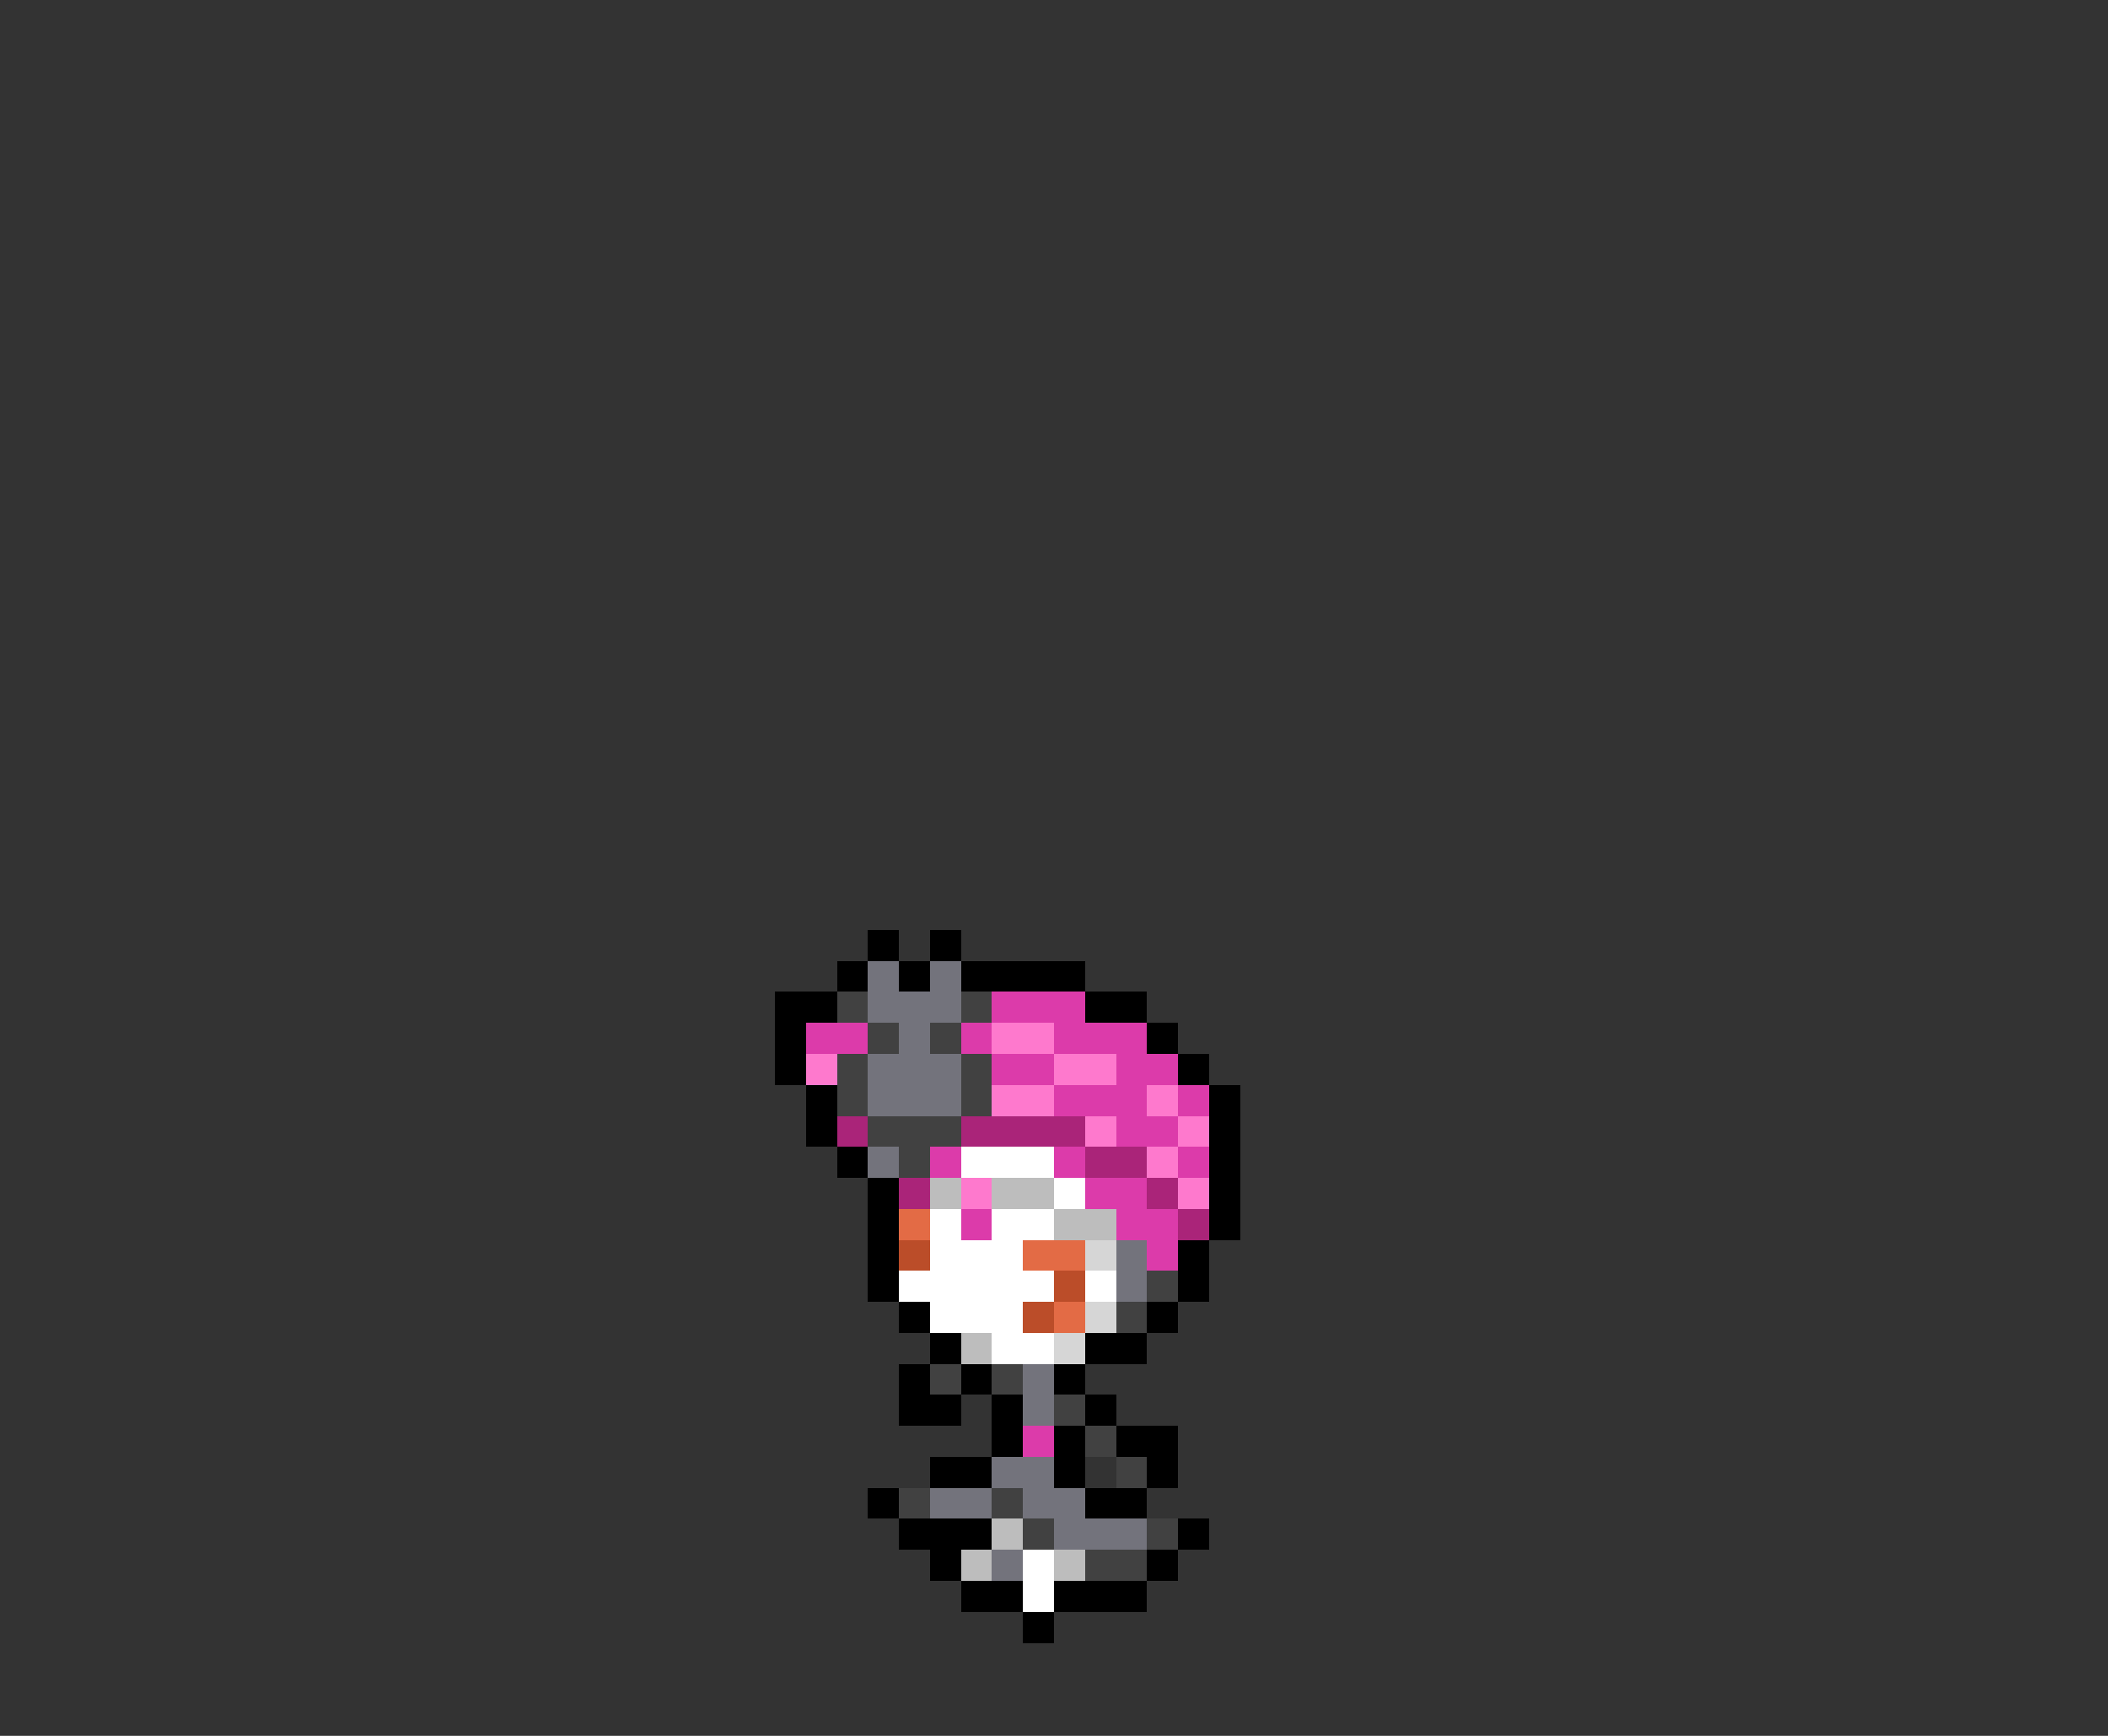 <svg xmlns="http://www.w3.org/2000/svg" viewBox="0 -0.5 68 56" shape-rendering="crispEdges">
<rect x="0" y="-0.5" width="68" height="56" fill="#333333" stroke="none"/>
<path stroke="#000000" d="M28 30h1M30 30h1M27 31h1M29 31h1M31 31h4M25 32h2M35 32h2M25 33h1M37 33h1M25 34h1M38 34h1M26 35h1M39 35h1M26 36h1M39 36h1M27 37h1M39 37h1M28 38h1M39 38h1M28 39h1M39 39h1M28 40h1M38 40h1M28 41h1M38 41h1M29 42h1M37 42h1M30 43h1M35 43h2M29 44h1M31 44h1M34 44h1M29 45h2M32 45h1M35 45h1M32 46h1M34 46h1M36 46h2M30 47h2M34 47h1M37 47h1M28 48h1M35 48h2M29 49h3M38 49h1M30 50h1M37 50h1M31 51h2M34 51h3M33 52h1" />
<path stroke="#73737c" d="M28 31h1M30 31h1M28 32h3M29 33h1M28 34h3M28 35h3M28 37h1M36 40h1M36 41h1M33 44h1M33 45h1M32 47h2M30 48h2M33 48h2M34 49h3M32 50h1" />
<path stroke="#414141" d="M27 32h1M31 32h1M28 33h1M30 33h1M27 34h1M31 34h1M27 35h1M31 35h1M28 36h3M29 37h1M37 41h1M36 42h1M30 44h1M32 44h1M34 45h1M35 46h1M36 47h1M29 48h1M32 48h1M33 49h1M37 49h1M35 50h2" />
<path stroke="#dc3baa" d="M32 32h3M26 33h2M31 33h1M34 33h3M32 34h2M36 34h2M34 35h3M38 35h1M36 36h2M30 37h1M34 37h1M38 37h1M35 38h2M31 39h1M36 39h2M37 40h1M33 46h1" />
<path stroke="#fe79cd" d="M32 33h2M26 34h1M34 34h2M32 35h2M37 35h1M35 36h1M38 36h1M37 37h1M31 38h1M38 38h1" />
<path stroke="#aa2479" d="M27 36h1M31 36h4M35 37h2M29 38h1M37 38h1M38 39h1" />
<path stroke="#ffffff" d="M31 37h3M34 38h1M30 39h1M32 39h2M30 40h3M29 41h5M35 41h1M30 42h3M32 43h2M33 50h1M33 51h1" />
<path stroke="#bdbdbd" d="M30 38h1M32 38h2M34 39h2M31 43h1M32 49h1M31 50h1M34 50h1" />
<path stroke="#e36b45" d="M29 39h1M33 40h2M34 42h1" />
<path stroke="#bb4d29" d="M29 40h1M34 41h1M33 42h1" />
<path stroke="#d6d6d6" d="M35 40h1M35 42h1M34 43h1" />
</svg>